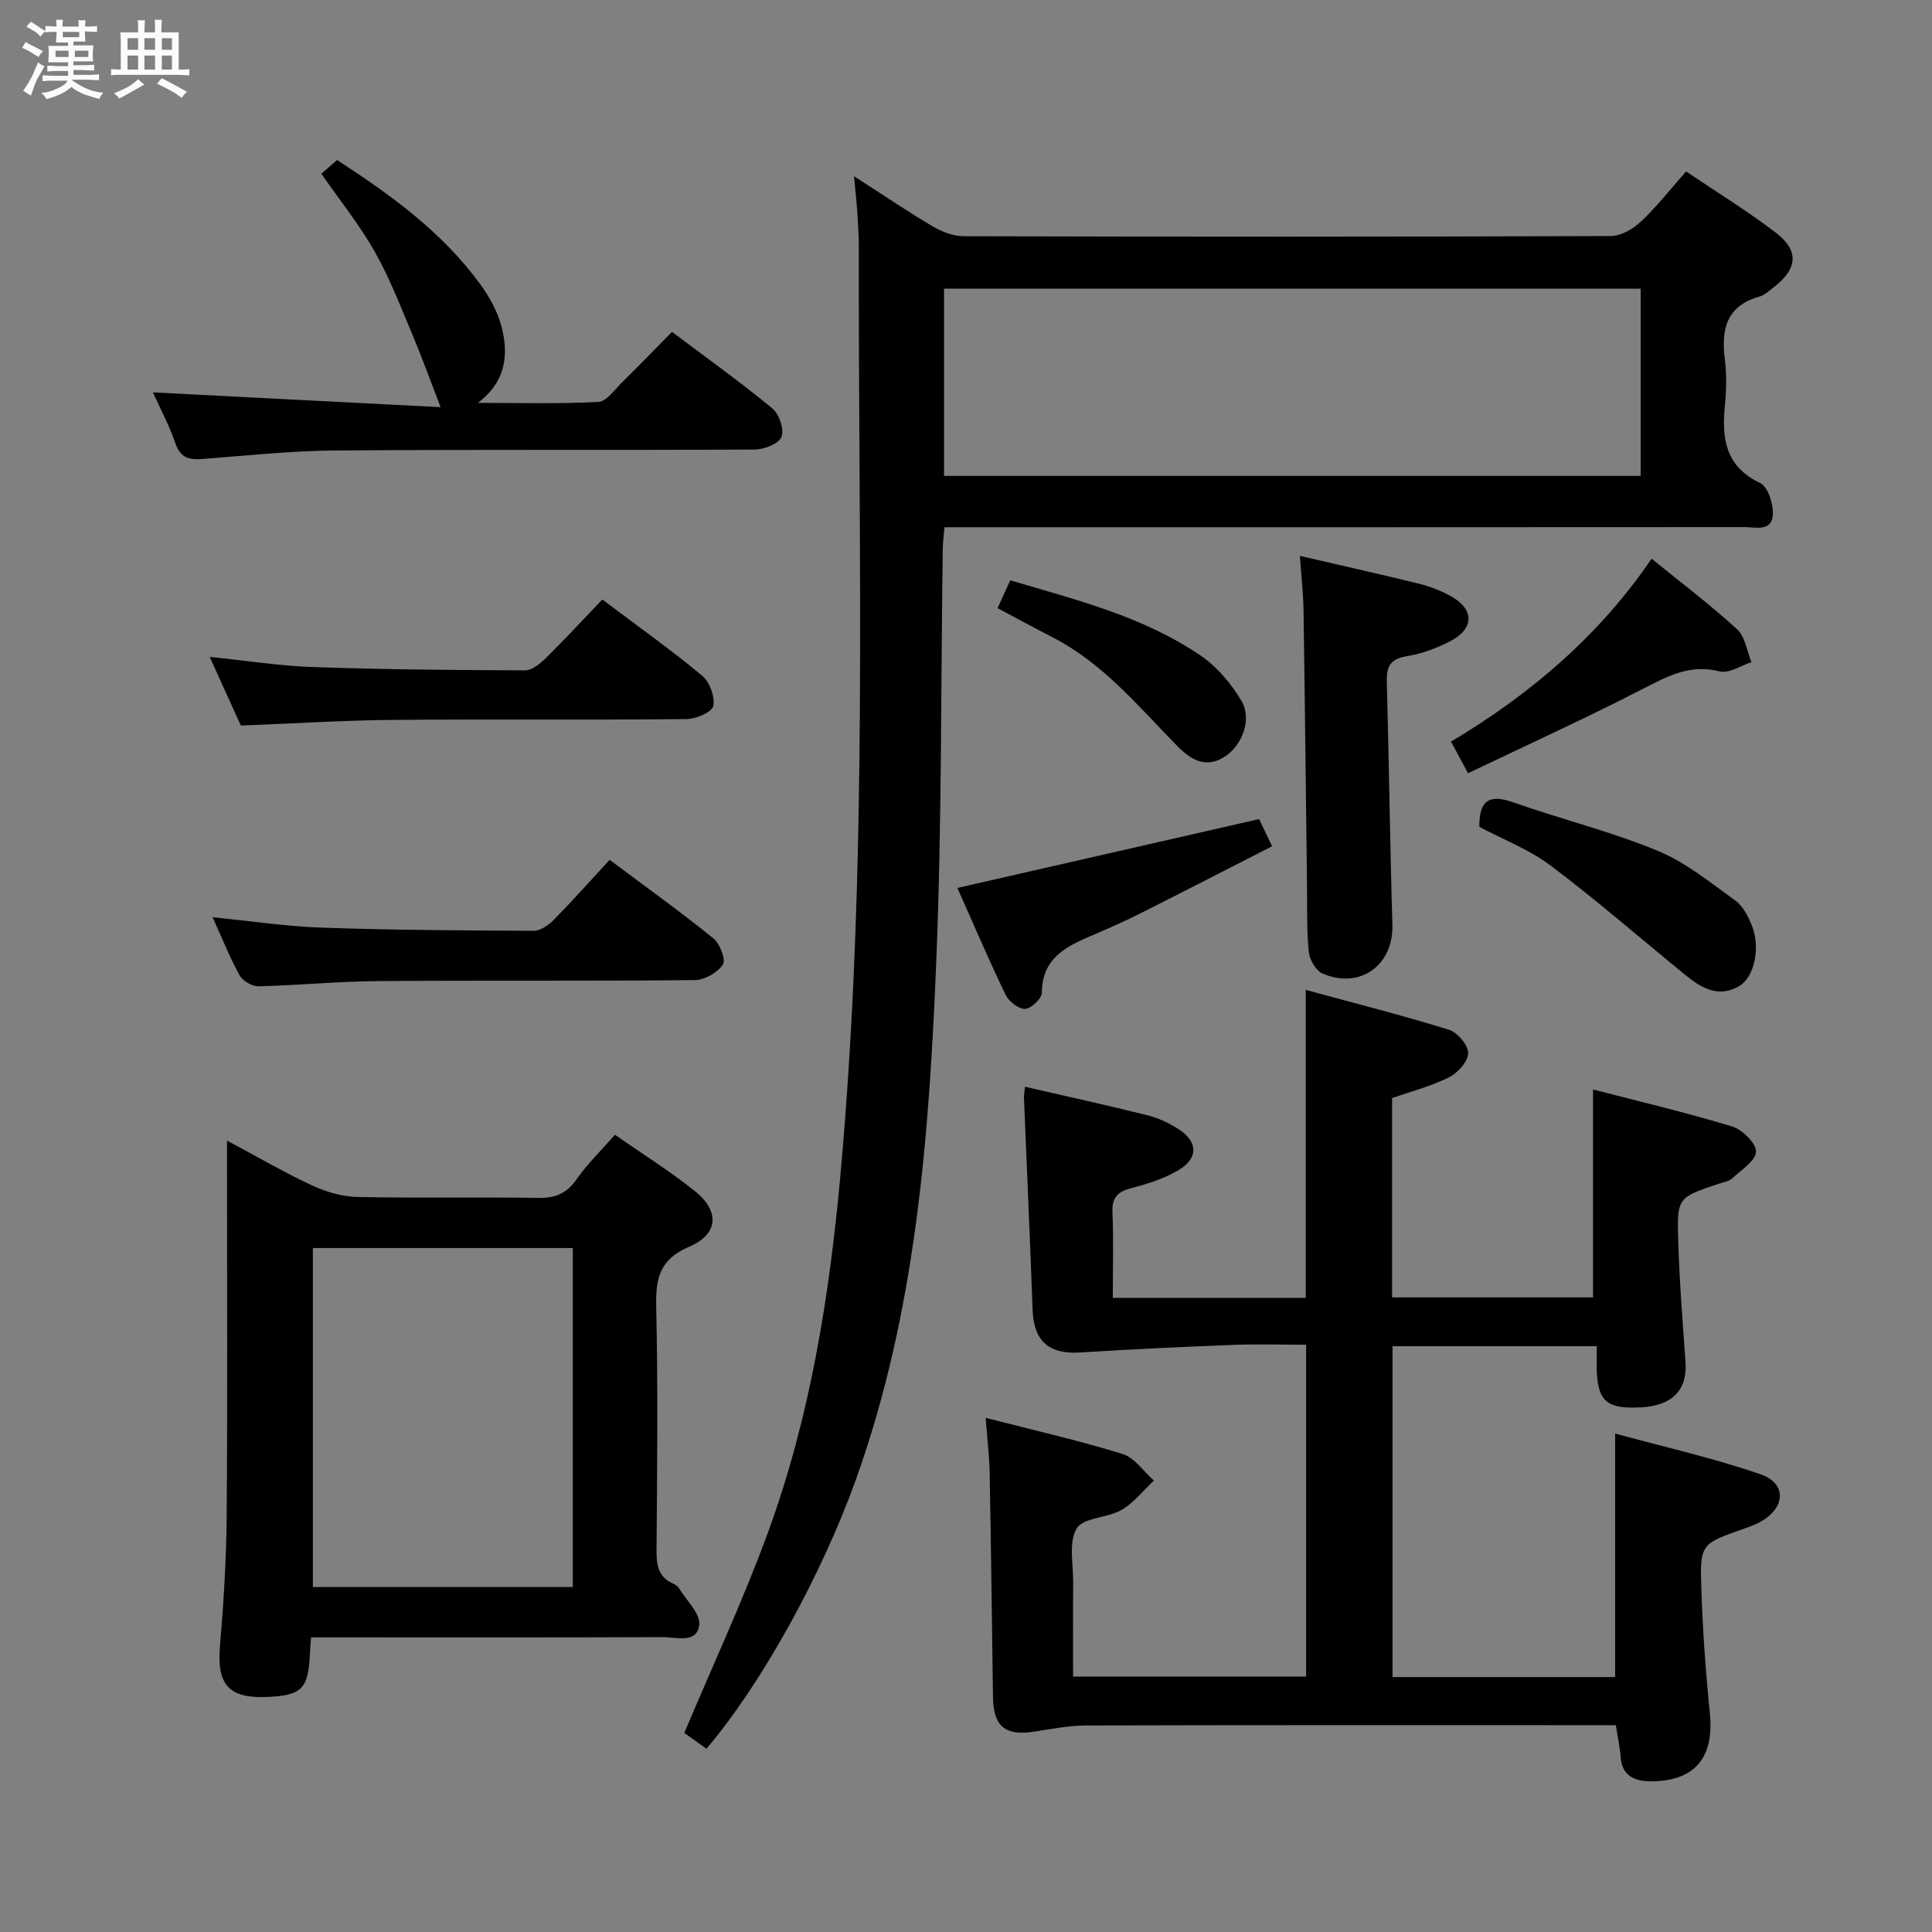 <svg enable-background="new 0 0 400 400" viewBox="0 0 400 400" xmlns="http://www.w3.org/2000/svg"><rect x="0" y="0" width="400" height="400" fill="#808080" stroke="none"/><path d="m6.8 9.5c.6.3 1.3.7 2.1 1.1-.4.4-.7.8-.9 1.2-.7-.4-1.3-.8-1.8-1.1s-1.1-.6-1.6-.8c.2-.4.5-.8.7-1.2.4.2.8.5 1.5.8zm.9 6.9c-.3.6-.5 1.1-.7 1.7s-.4 1.1-.6 1.7c-.6-.4-1.1-.7-1.6-1 .7-1 1.2-1.8 1.5-2.4.3-.5.6-1.1.8-1.7.3-.6.5-1.2.8-1.8.3.3.8.6 1.3.8-.7 1.3-1.2 2.2-1.5 2.7zm.1-11c.4.3 1 .7 1.7 1.1-.5.2-.8.6-1.1 1.1-.5-.6-1-1-1.4-1.2s-.9-.6-1.5-.8c.2-.4.5-.7.9-1.1.5.3.9.6 1.4.9zm10.5 13.1c1 .4 2 .6 3.1.7-.4.4-.7.8-.8 1.3-.9-.2-1.9-.6-3-.9-1-.4-2-.9-2.8-1.6-.5.4-1.1.9-1.9 1.3s-1.9.9-3.3 1.2c-.1-.3-.5-.8-1.1-1.3 1 0 2.1-.3 3.2-.8 1.2-.5 1.9-1 2.3-1.7h-3.2c-.4 0-1 0-2 .1v-1.2c1 0 1.7.1 2 .1h3.3v-1h-2.3c-.2 0-.9 0-2 .1v-1.2c1.2 0 1.9.1 2 .1h2.3v-.8h-4.1c0-.7.1-1.2.1-1.6 0-.5 0-1.1-.1-1.8h4.1v-.7h-2.5c0-.6.1-1.1.1-1.6v-.6h-.5c-.4 0-1 0-1.8.1v-1.3c1.2 0 1.9.1 2.1.1h.2c0-.3 0-.8-.1-1.4h1.4c0 .6-.1 1-.1 1.4h3.4c0-.4 0-.8-.1-1.3h1.5c0 .4-.1.9-.1 1.3.7 0 1.5 0 2.5-.1v1.2c-1 0-1.8-.1-2.5-.1v.6c0 .3 0 .8.1 1.5h-2.5v.8h4.1c0 .7-.1 1.3-.1 1.8s0 1 .1 1.5h-4.1v.8h1.4c.8 0 1.8 0 2.9-.1v1.2c-1 0-1.9-.1-2.8-.1h-1.5v1h3.2c.3 0 1 0 2.1-.1v1.2c-1.1 0-1.8-.1-2.1-.1h-3.4l-.1.1c1.4 1 2.4 1.5 3.4 1.9zm-4.1-6.7v-1.3h-2.7v1.3zm2.2-4.1v-1.1h-3.4v1.1zm1.9 4.1v-1.3h-2.8v1.3z" fill="#fafbfc"/><path d="m37 6.7v2.3 5.4c1 0 1.8 0 2.2-.1v1.3c-.6 0-1.5-.1-2.5-.1h-11.9c-.7 0-1.3 0-1.8.1v-1.3c.5 0 1.1.1 2 .1v-5.2c0-1 0-1.8-.1-2.5h3.7c0-1.3 0-2.1-.1-2.5h1.5c0 .4-.1 1.3-.1 2.5h2.2c0-1.2 0-2.1-.1-2.6h1.5c0 .4-.1 1.3-.1 2.6zm-12.3 13.7c-.3-.4-.7-.8-1.1-1.1 1.1-.4 2.1-.9 2.9-1.3.8-.5 1.5-1 2.1-1.6.4.4.9.8 1.3 1.1-2.5 1.4-4.2 2.4-5.2 2.9zm3.9-10.1v-2.4h-2.2v2.4zm0 4.1v-2.9h-2.2v2.9zm3.5-4.1v-2.4h-2.2v2.4zm0 4.1v-2.9h-2.2v2.9zm.4 2.9 1-1.1c.6.3 1.4.7 2.5 1.3s2 1.1 2.7 1.5c-.4.4-.8.8-1.1 1.3-.8-.8-2.5-1.7-5.1-3zm3.1-7v-2.4h-2.1v2.4zm0 4.1v-2.9h-2.1v2.9z" fill="#fafbfc"/><g fill="#000001"><path d="m146.27 362.05c-1.71-1.22-3.44-2.45-4.59-3.26 5.91-14.06 12.23-27.58 17.33-41.54 8.71-23.84 12.7-48.73 14.99-73.96 5.79-63.97 3.68-128.08 3.81-192.15 0-2.33-.14-4.66-.3-6.99-.15-2.23-.4-4.46-.7-7.67 6.01 3.86 11.06 7.3 16.32 10.4 1.9 1.12 4.26 2.03 6.42 2.03 44.65.12 89.29.13 133.94-.04 2.11-.01 4.6-1.45 6.22-2.97 3.25-3.05 6.02-6.61 9.38-10.4 6.31 4.26 12.66 8.15 18.54 12.65 4.94 3.79 4.55 7.5-.45 11.37-.92.71-1.85 1.59-2.92 1.89-6.84 1.93-7.93 6.78-7.15 12.98.39 3.12.33 6.35.02 9.48-.68 6.85.02 12.68 7.3 16.14 1.61.76 2.73 4.31 2.62 6.51-.18 3.64-3.63 2.61-5.94 2.61-53.14.04-106.29.03-159.43.03-1.96 0-3.91 0-6.14 0-.15 1.79-.33 3.07-.35 4.35-.41 28.46-.18 56.95-1.34 85.39-1.48 36.35-4.19 72.64-16.62 107.36-7.06 19.72-19.51 42.32-30.96 55.79zm49.18-302.28v38.76h144.23c0-13.16 0-25.91 0-38.76-48.23 0-96.14 0-144.23 0z"/><path d="m330.59 278.72c-14.53 0-28.28 0-42.28 0v68.5h46.09c0-16.56 0-32.81 0-50.42 10.25 2.81 20.4 5.07 30.16 8.46 5.34 1.86 5.11 6.78.17 9.67-1.14.67-2.41 1.13-3.66 1.57-8.89 3.13-9.13 3.13-8.83 12.38.28 8.62.9 17.25 1.77 25.84.92 9.12-3.07 14.08-12.23 14.08-3.12 0-5.97-.99-6.24-4.99-.14-1.98-.58-3.93-1-6.63-1.66 0-3.42 0-5.19 0-34.83 0-69.66-.04-104.49.06-3.62.01-7.24.75-10.85 1.29-5.89.89-8.33-1.1-8.42-7.12-.23-15.48-.4-30.96-.69-46.44-.07-3.59-.51-7.16-.83-11.42 9.83 2.53 19.2 4.66 28.35 7.48 2.49.77 4.34 3.62 6.48 5.51-2.21 2.07-4.15 4.6-6.7 6.07-2.94 1.7-7.93 1.56-9.29 3.85-1.7 2.87-.69 7.39-.72 11.2-.06 6.32-.02 12.65-.02 19.45h48.25c0-22.66 0-45.35 0-68.7-5.08 0-10.04-.16-14.99.03-10.61.42-21.22.9-31.81 1.58-6.44.41-9.59-2.35-9.83-8.82-.53-14.62-1.19-29.24-1.79-43.86-.03-.64.12-1.29.22-2.34 8.57 1.97 16.97 3.82 25.3 5.89 2.22.55 4.4 1.57 6.35 2.79 4.15 2.6 4.33 6.07.16 8.56-2.93 1.75-6.34 2.86-9.68 3.71-2.92.74-4.16 1.92-4.03 5.08.25 5.79.07 11.6.07 17.68h39.95c0-20.97 0-41.85 0-63.76 9.99 2.72 19.89 5.23 29.63 8.24 1.77.55 4.01 3.18 4 4.84-.01 1.73-2.15 4.11-3.96 5.01-3.67 1.84-7.73 2.88-11.79 4.31v41.26h41.6c0-14.1 0-28.14 0-43.05 9.43 2.45 19.19 4.75 28.76 7.65 2.12.64 5.02 3.46 4.98 5.22-.04 1.89-3.05 3.8-4.92 5.53-.68.63-1.8.8-2.75 1.11-8.5 2.85-8.7 2.85-8.44 11.64.25 8.45.92 16.9 1.52 25.34.4 5.69-2.71 8.96-9.12 9.32-7.13.4-9.04-1.18-9.27-7.72-.03-1.46.01-2.93.01-4.93z"/><path d="m64.4 339c-.11 1.52-.19 2.33-.22 3.14-.31 7.56-1.65 8.93-9.06 9.2-7.84.29-10.25-2.64-9.58-10.53.76-8.94 1.32-17.92 1.39-26.89.19-23.81.07-47.62.07-71.43 0-1.81 0-3.63 0-6.34 6.26 3.34 11.81 6.58 17.61 9.28 2.88 1.34 6.22 2.32 9.37 2.39 12.48.27 24.98-.01 37.46.19 3.52.06 5.87-.89 7.92-3.83 2.25-3.23 5.14-6.02 7.96-9.24 5.71 3.99 11.37 7.51 16.53 11.65 5.23 4.19 4.92 8.94-1.2 11.55-6.09 2.6-6.92 6.53-6.79 12.38.38 16.81.2 33.63.07 50.45-.02 3.09.35 5.57 3.48 6.92.44.19.92.52 1.16.92 1.54 2.53 4.49 5.29 4.2 7.63-.49 3.93-4.78 2.5-7.56 2.51-22.3.09-44.61.05-66.93.05-1.81 0-3.61 0-5.88 0zm54.19-10.42c0-23.6 0-46.95 0-70.19-18.16 0-35.91 0-53.81 0v70.19z"/><path d="m66.53 35.97c1.06-.92 2.05-1.78 3.26-2.84 11.12 7.23 21.75 14.9 29.63 25.7 1.93 2.64 3.62 5.72 4.43 8.86 1.5 5.81.88 11.34-4.92 15.72 8.32 0 16.64.23 24.94-.19 1.69-.09 3.35-2.52 4.87-4.01 3.44-3.37 6.78-6.84 10.39-10.5 7.13 5.36 14.13 10.37 20.76 15.83 1.42 1.17 2.52 4.36 1.92 5.91-.54 1.41-3.58 2.61-5.53 2.62-28.98.16-57.95-.03-86.93.2-9.11.07-18.22 1.05-27.32 1.75-2.77.21-4.66-.13-5.71-3.22-1.27-3.72-3.17-7.24-4.66-10.56 20.02 1.03 39.83 2.05 59.56 3.06-2.2-5.7-3.88-10.39-5.82-14.98-2.45-5.79-4.7-11.71-7.78-17.16-3.09-5.48-7.09-10.43-11.09-16.19z"/><path d="m269.13 115.09c8.46 1.96 16.65 3.79 24.8 5.8 2.23.55 4.44 1.44 6.46 2.55 4.88 2.68 4.87 6.74-.14 9.32-2.77 1.43-5.83 2.59-8.89 3.08-3.38.54-4.33 2-4.24 5.26.47 16.78.66 33.57 1.16 50.35.25 8.31-6.58 13.43-14.41 10.14-1.39-.58-2.74-2.86-2.9-4.48-.46-4.62-.31-9.3-.37-13.96-.24-18.95-.43-37.9-.72-56.85-.06-3.61-.48-7.22-.75-11.21z"/><path d="m44.02 189.91c8.13.8 15.34 1.9 22.58 2.15 14.62.5 29.25.59 43.87.65 1.39.01 3.07-1.14 4.14-2.22 3.94-4.01 7.68-8.21 11.61-12.47 7.77 5.82 14.79 10.84 21.48 16.26 1.36 1.1 2.62 4.43 1.96 5.42-1.11 1.67-3.79 3.2-5.83 3.22-21.8.22-43.6.03-65.4.2-8.3.06-16.59.88-24.89 1.08-1.32.03-3.27-1.08-3.91-2.23-2-3.59-3.52-7.45-5.61-12.06z"/><path d="m124.7 124.12c7.29 5.49 14.19 10.39 20.68 15.78 1.56 1.29 2.7 4.4 2.29 6.28-.28 1.28-3.6 2.68-5.57 2.7-20.3.2-40.6-.01-60.9.17-10.27.09-20.53.75-31.33 1.17-1.9-4.19-4.06-8.93-6.46-14.22 7.66.78 14.54 1.88 21.45 2.11 14.62.5 29.25.64 43.87.68 1.48 0 3.2-1.48 4.41-2.67 3.88-3.82 7.57-7.83 11.56-12z"/><path d="m260.69 169.58c.74 1.54 1.51 3.17 2.68 5.63-9.09 4.64-18.05 9.26-27.07 13.79-3.26 1.64-6.6 3.14-9.96 4.57-5.46 2.31-10.59 4.69-10.64 11.98-.01 1.2-2.22 3.28-3.47 3.33-1.34.05-3.36-1.53-4.03-2.92-3.53-7.32-6.72-14.8-9.98-22.12 20.77-4.73 41.34-9.43 62.47-14.26z"/><path d="m303.94 160.09c-1.48-2.75-2.4-4.46-3.52-6.55 16.58-9.88 30.71-22.01 41.53-37.87 6.26 5.09 12.22 9.6 17.71 14.63 1.67 1.53 2.01 4.49 2.96 6.8-2.21.7-4.68 2.4-6.58 1.91-6.07-1.56-10.7.94-15.8 3.56-11.77 6.07-23.84 11.56-36.3 17.52z"/><path d="m306.28 171.19c-.06-5.99 2.49-6.68 7.19-5.02 9.83 3.46 20.03 5.98 29.65 9.94 5.84 2.4 10.99 6.61 16.19 10.37 1.62 1.17 2.71 3.39 3.47 5.35 1.73 4.44.39 10.52-2.66 12.31-4.38 2.57-7.96.36-11.3-2.37-9.22-7.53-18.22-15.36-27.72-22.52-4.43-3.36-9.84-5.41-14.82-8.06z"/><path d="m206.54 125.91c.97-2.13 1.71-3.76 2.62-5.76 13.64 4.04 27.48 7.46 39.39 15.56 3.41 2.32 6.35 5.81 8.47 9.38 2.23 3.76.21 9.04-3.21 11.4-4.11 2.85-7.34.74-10.1-2.07-8.01-8.16-15.32-17.09-25.76-22.46-3.66-1.88-7.28-3.85-11.41-6.05z"/></g></svg>